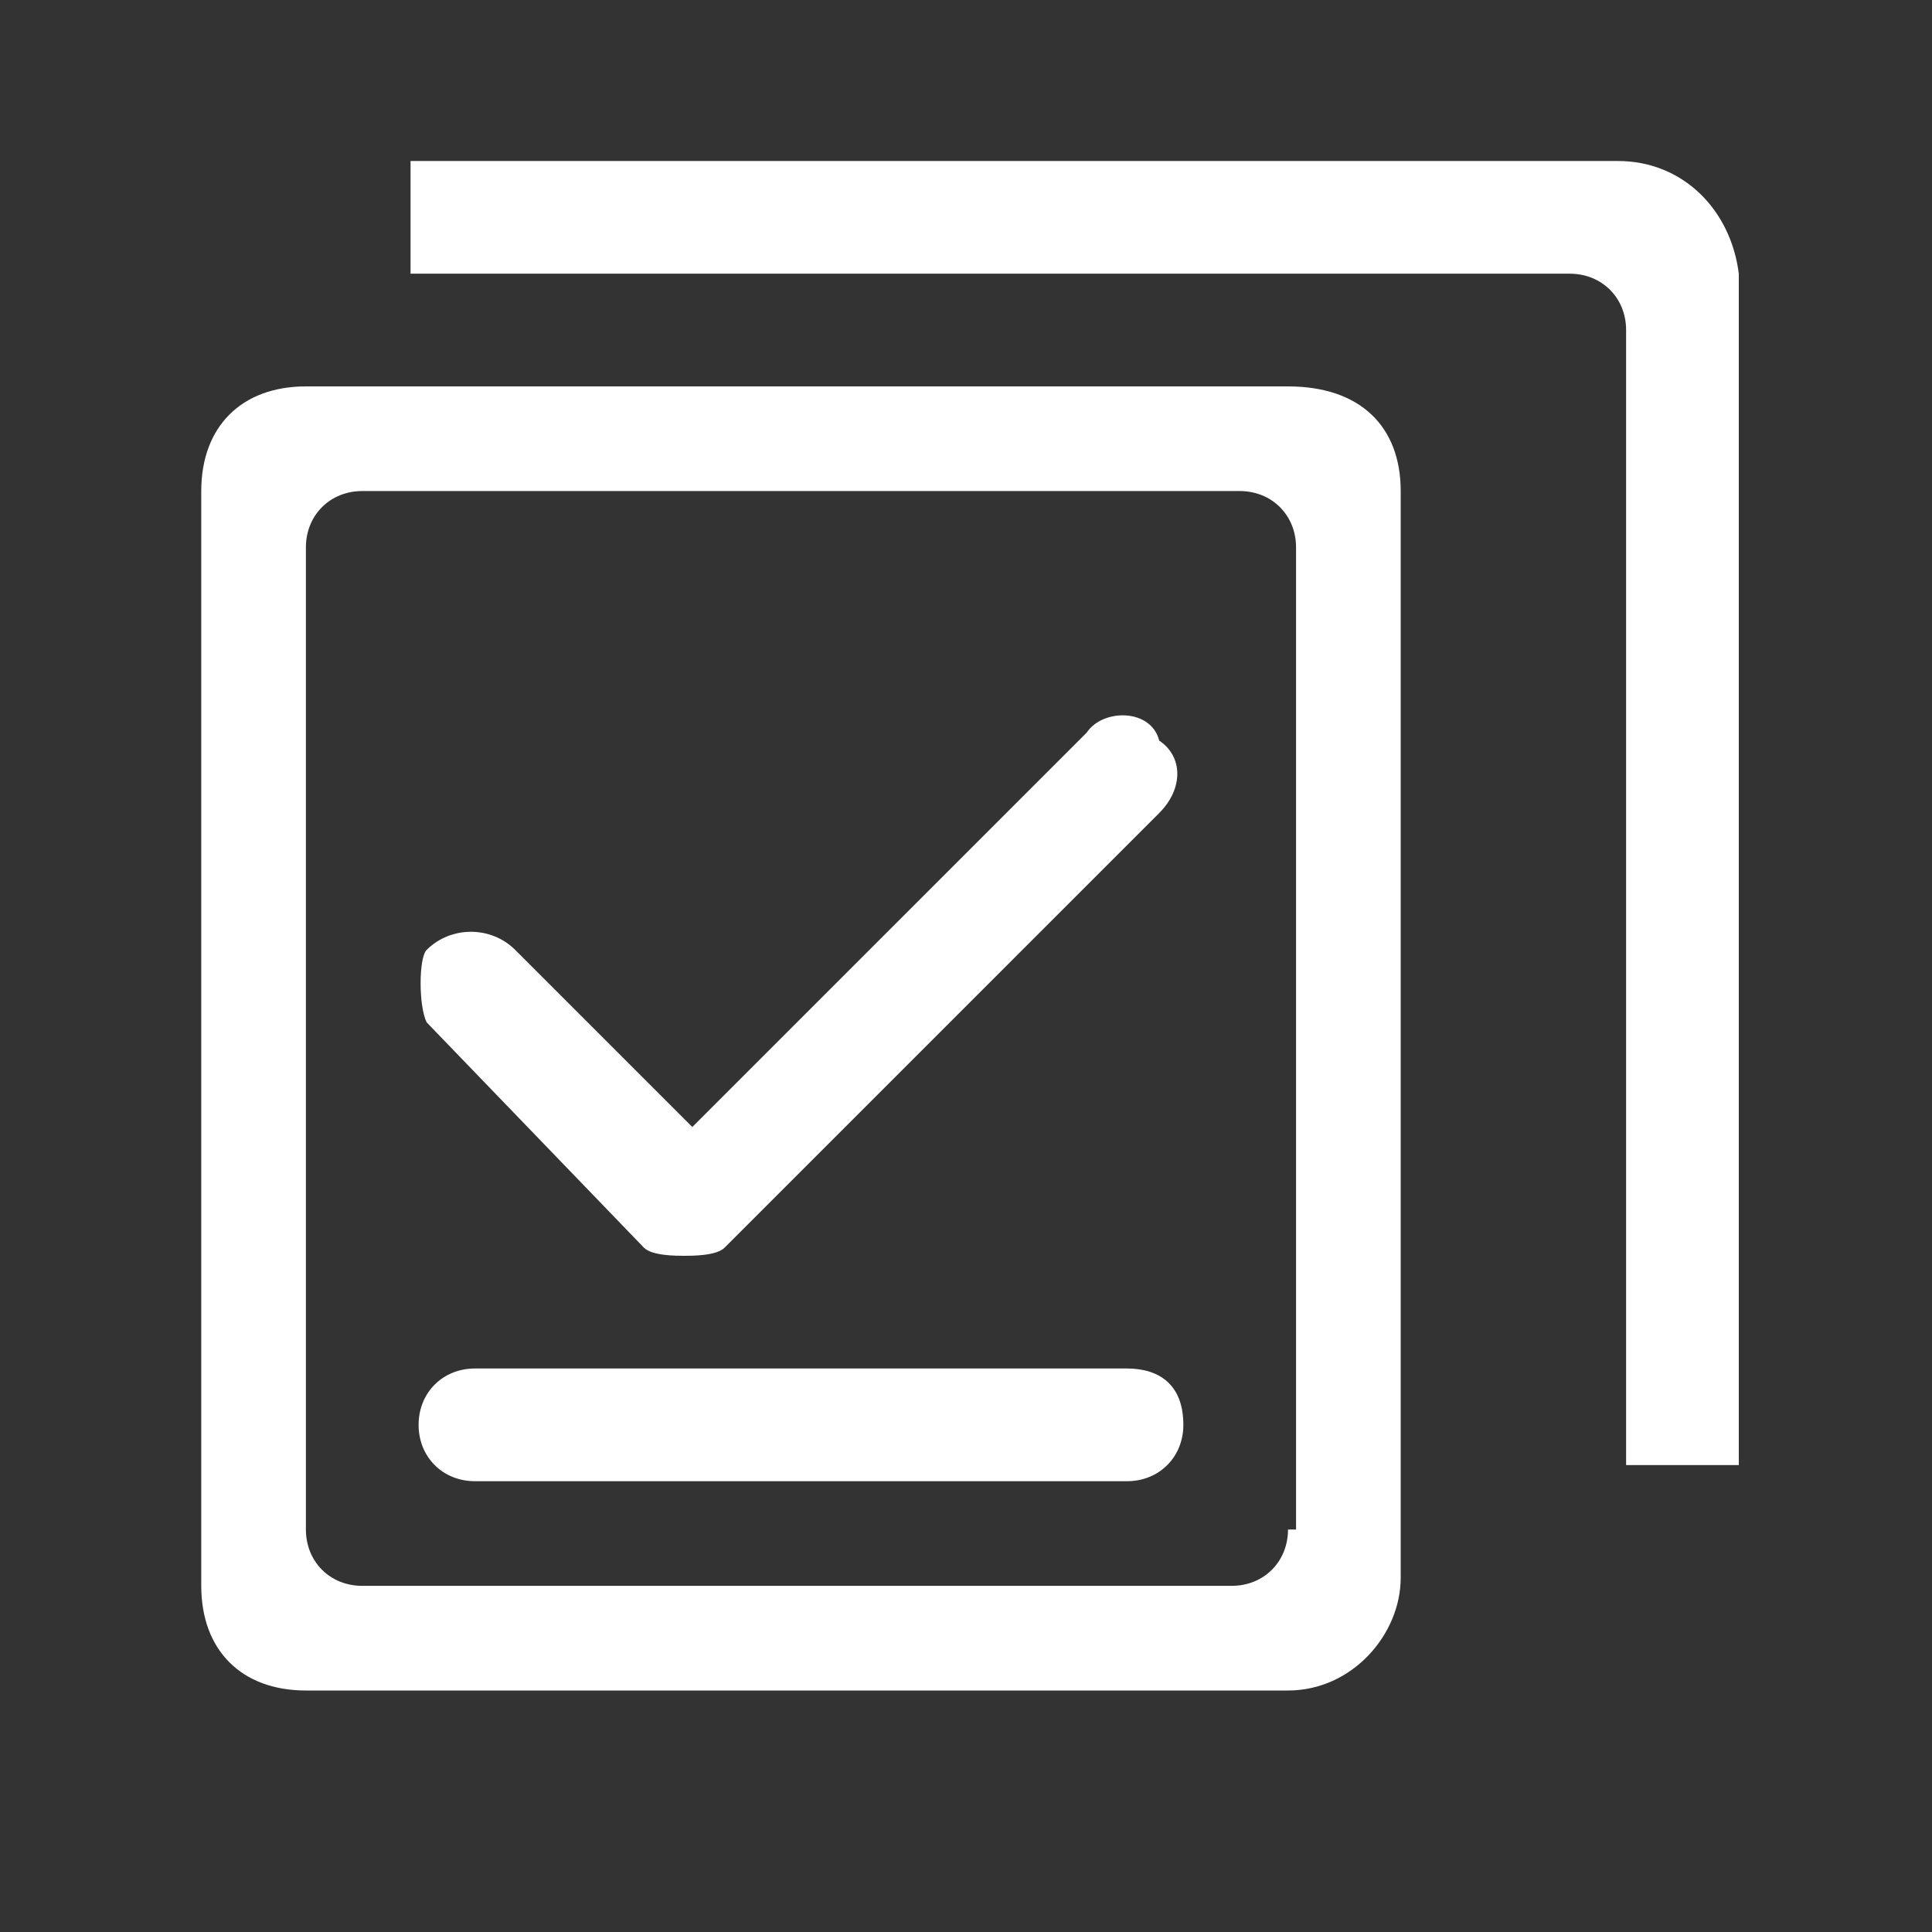 <?xml version="1.0" standalone="no"?><!DOCTYPE svg PUBLIC "-//W3C//DTD SVG 1.1//EN" "http://www.w3.org/Graphics/SVG/1.1/DTD/svg11.dtd"><svg t="1544513471657" class="icon" style="" viewBox="0 0 1024 1024" version="1.1" xmlns="http://www.w3.org/2000/svg" p-id="5869" xmlns:xlink="http://www.w3.org/1999/xlink" width="200" height="200"><rect x="0" y="0" width="1024" height="1024" fill="#333333" stroke="none"/><defs><style type="text/css"></style></defs><path d="M597.333 725.333H251.733c-17.067 0-29.867 12.8-29.867 29.867 0 17.067 12.8 29.867 29.867 29.867H597.333c17.067 0 29.867-12.8 29.867-29.867 0-21.333-12.8-29.867-29.867-29.867z m85.333-520.533H162.133c-34.133 0-55.467 21.333-55.467 55.467v580.267c0 34.133 21.333 55.467 55.467 55.467H682.667c34.133 0 59.733-29.867 59.733-59.733V260.267c0-34.133-21.333-55.467-59.733-55.467zM682.667 810.667c0 17.067-12.8 29.867-29.867 29.867H192c-17.067 0-29.867-12.8-29.867-29.867V290.133c0-17.067 12.8-29.867 29.867-29.867h465.067c17.067 0 29.867 12.8 29.867 29.867V810.667z m-106.667-422.4L366.933 597.333l-93.867-93.867c-12.8-12.8-34.133-12.8-46.933 0-4.267 4.267-4.267 29.867 0 38.4L341.333 661.333c4.267 4.267 17.067 4.267 21.333 4.267 4.267 0 17.067 0 21.333-4.267l230.4-230.4c12.8-12.8 12.8-29.867 0-38.4-4.267-17.067-29.867-17.067-38.4-4.267zM857.6 85.333h-640v59.733h614.4c17.067 0 29.867 12.8 29.867 29.867v601.6h59.733V145.067c-4.267-34.133-29.867-59.733-64-59.733z" fill="#ffffff" p-id="5870"></path></svg>